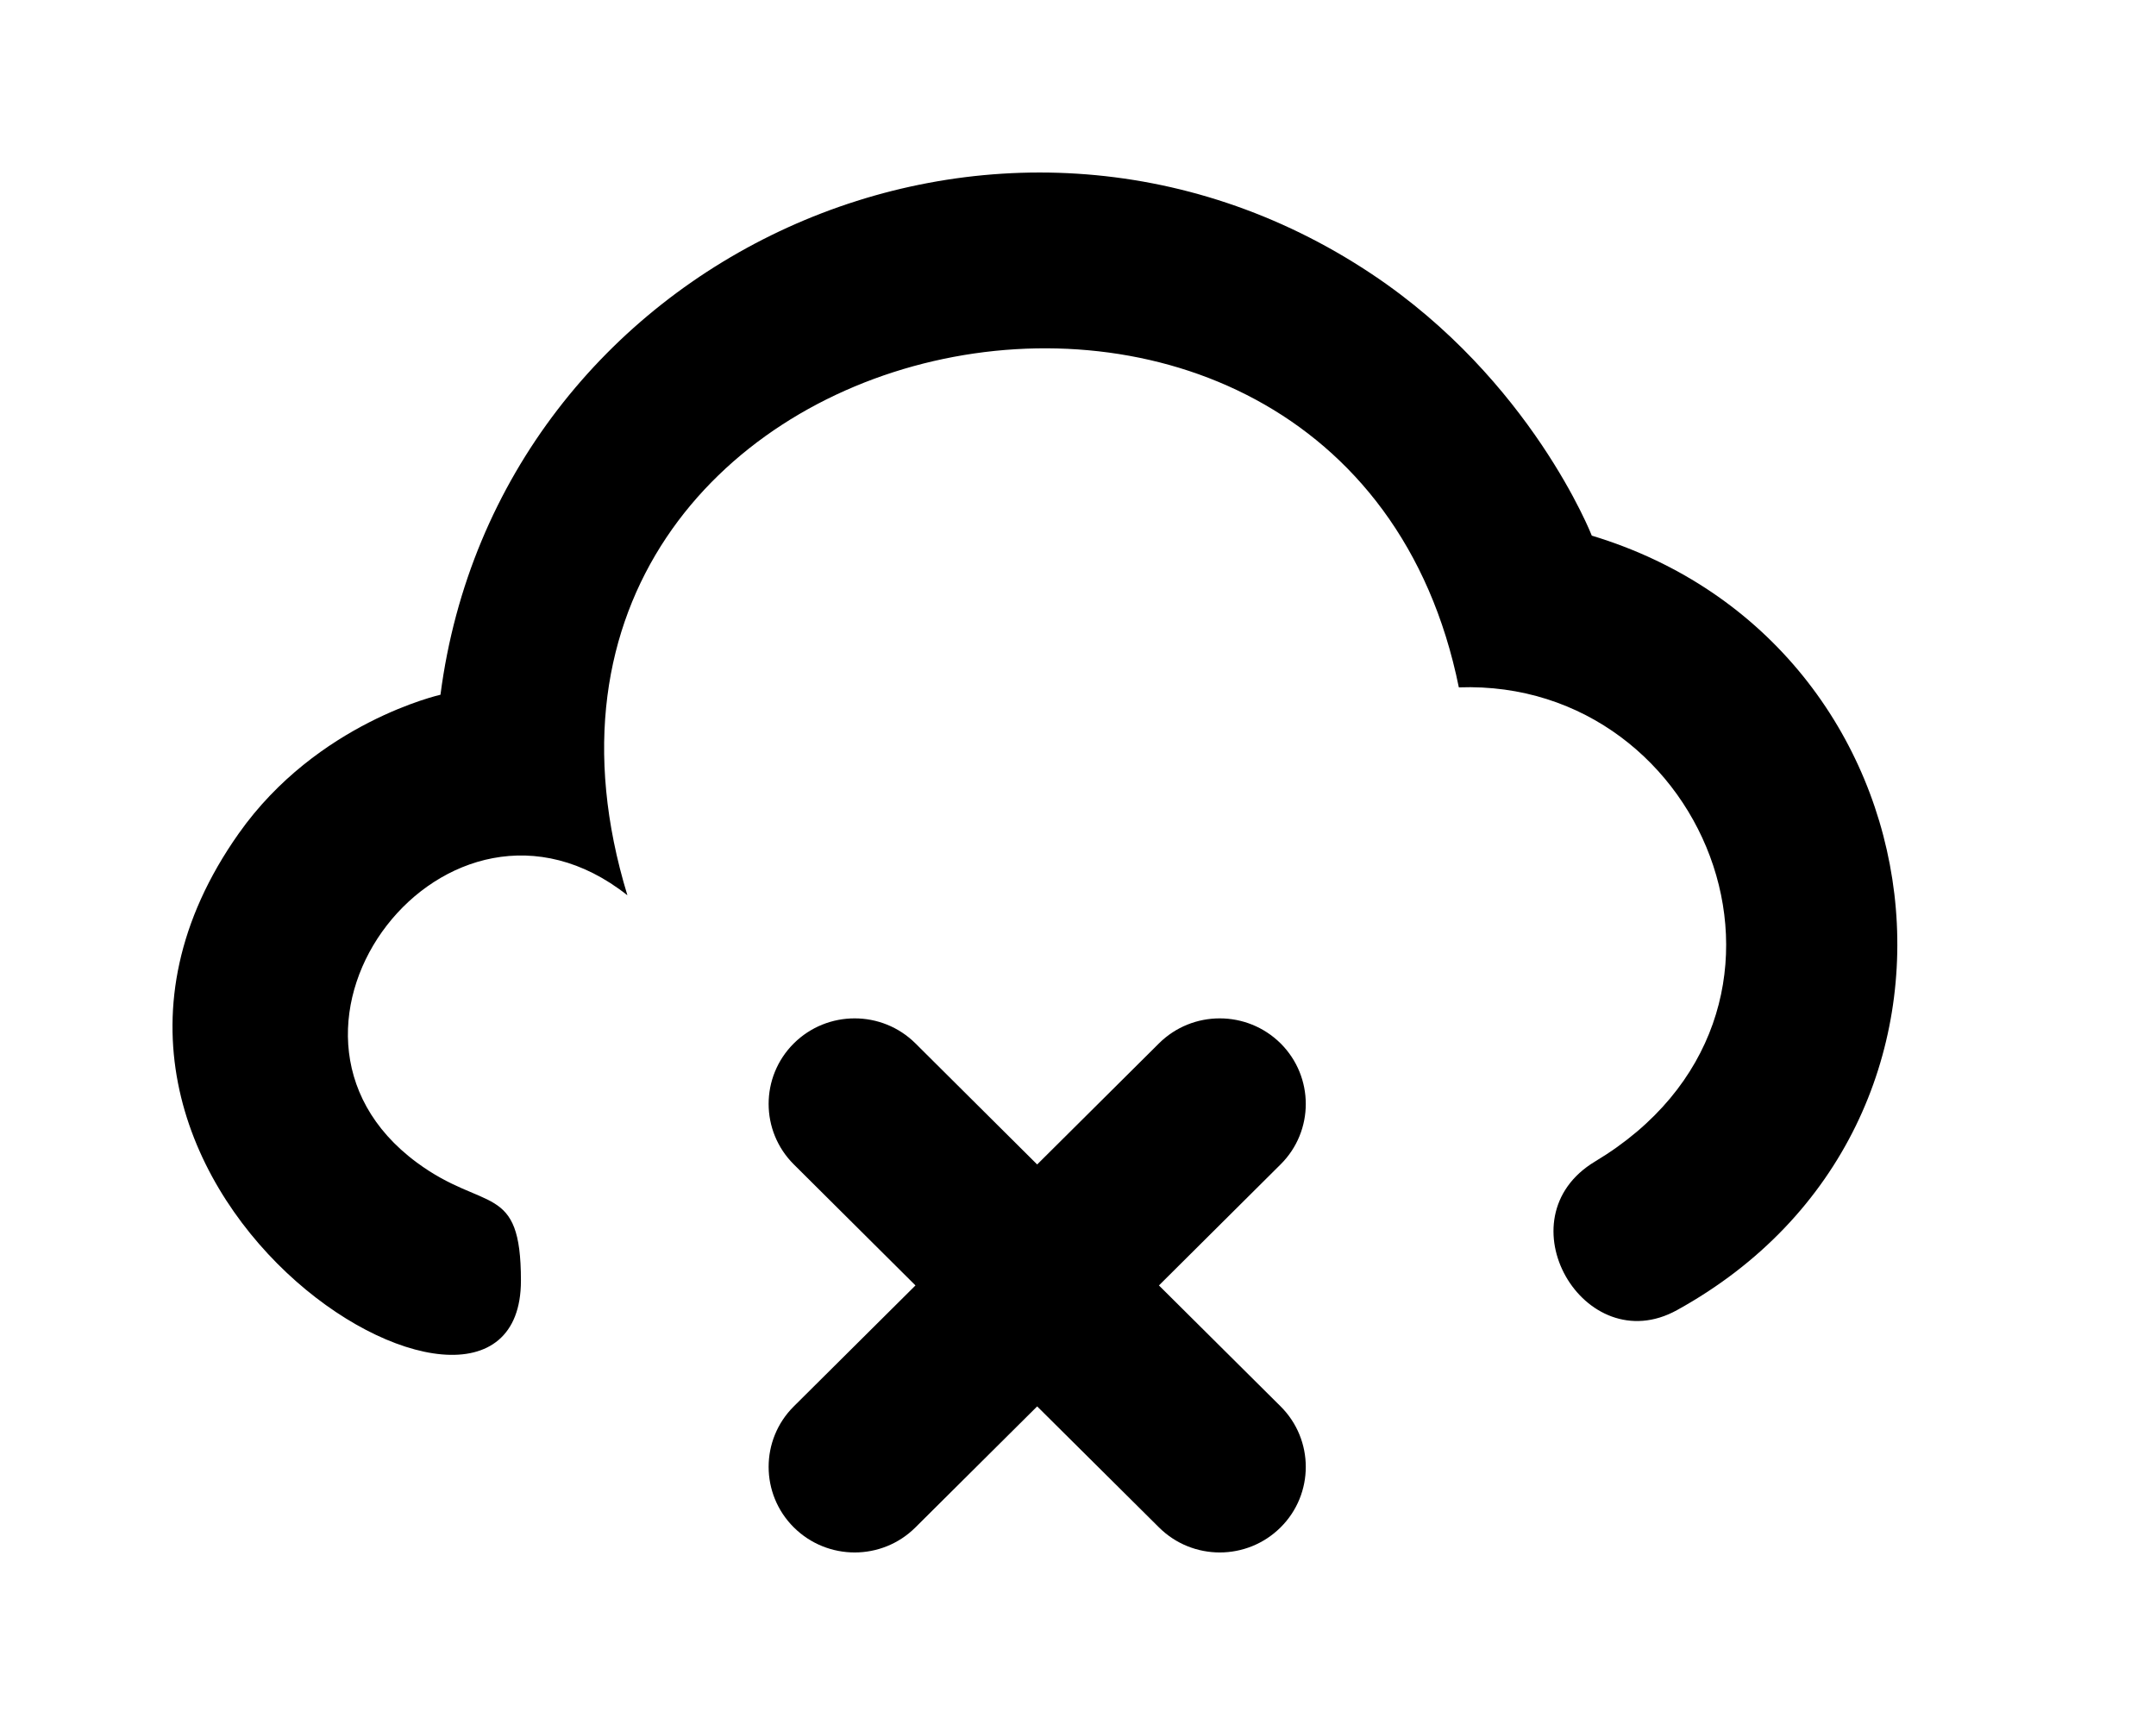 <!-- Generated by IcoMoon.io -->
<svg version="1.1" xmlns="http://www.w3.org/2000/svg" width="50" height="40" viewBox="0 0 50 40">
<title>mp-cloud_close-3</title>
<path d="M36.916 12.422c0 0-1.403-3.605-5.106-6.069-8.628-5.744-20.278-0.387-21.595 9.757 0 0-2.859 0.639-4.679 3.218-5.761 8.158 6.545 15.543 6.545 10.368 0-2.292-0.838-1.573-2.416-2.74-4.181-3.089 0.7-9.503 4.885-6.196-4.121-13.495 16.622-17.929 19.282-4.821 5.829-0.208 8.854 7.577 3.161 10.993-2.195 1.317-0.255 4.637 1.898 3.448 7.794-4.299 6.306-15.459-1.974-17.959zM29.699 27l-2.822 2.807 2.822 2.805c0.778 0.774 0.778 2.032 0 2.805-0.78 0.776-2.043 0.776-2.822 0l-2.824-2.805-2.822 2.805c-0.778 0.776-2.041 0.776-2.822 0-0.778-0.774-0.778-2.032 0-2.805l2.822-2.805-2.822-2.807c-0.778-0.774-0.778-2.030 0-2.805 0.78-0.774 2.043-0.774 2.822 0l2.822 2.807 2.824-2.807c0.778-0.774 2.041-0.774 2.822 0 0.778 0.776 0.778 2.032 0 2.805z"></path>
</svg>
